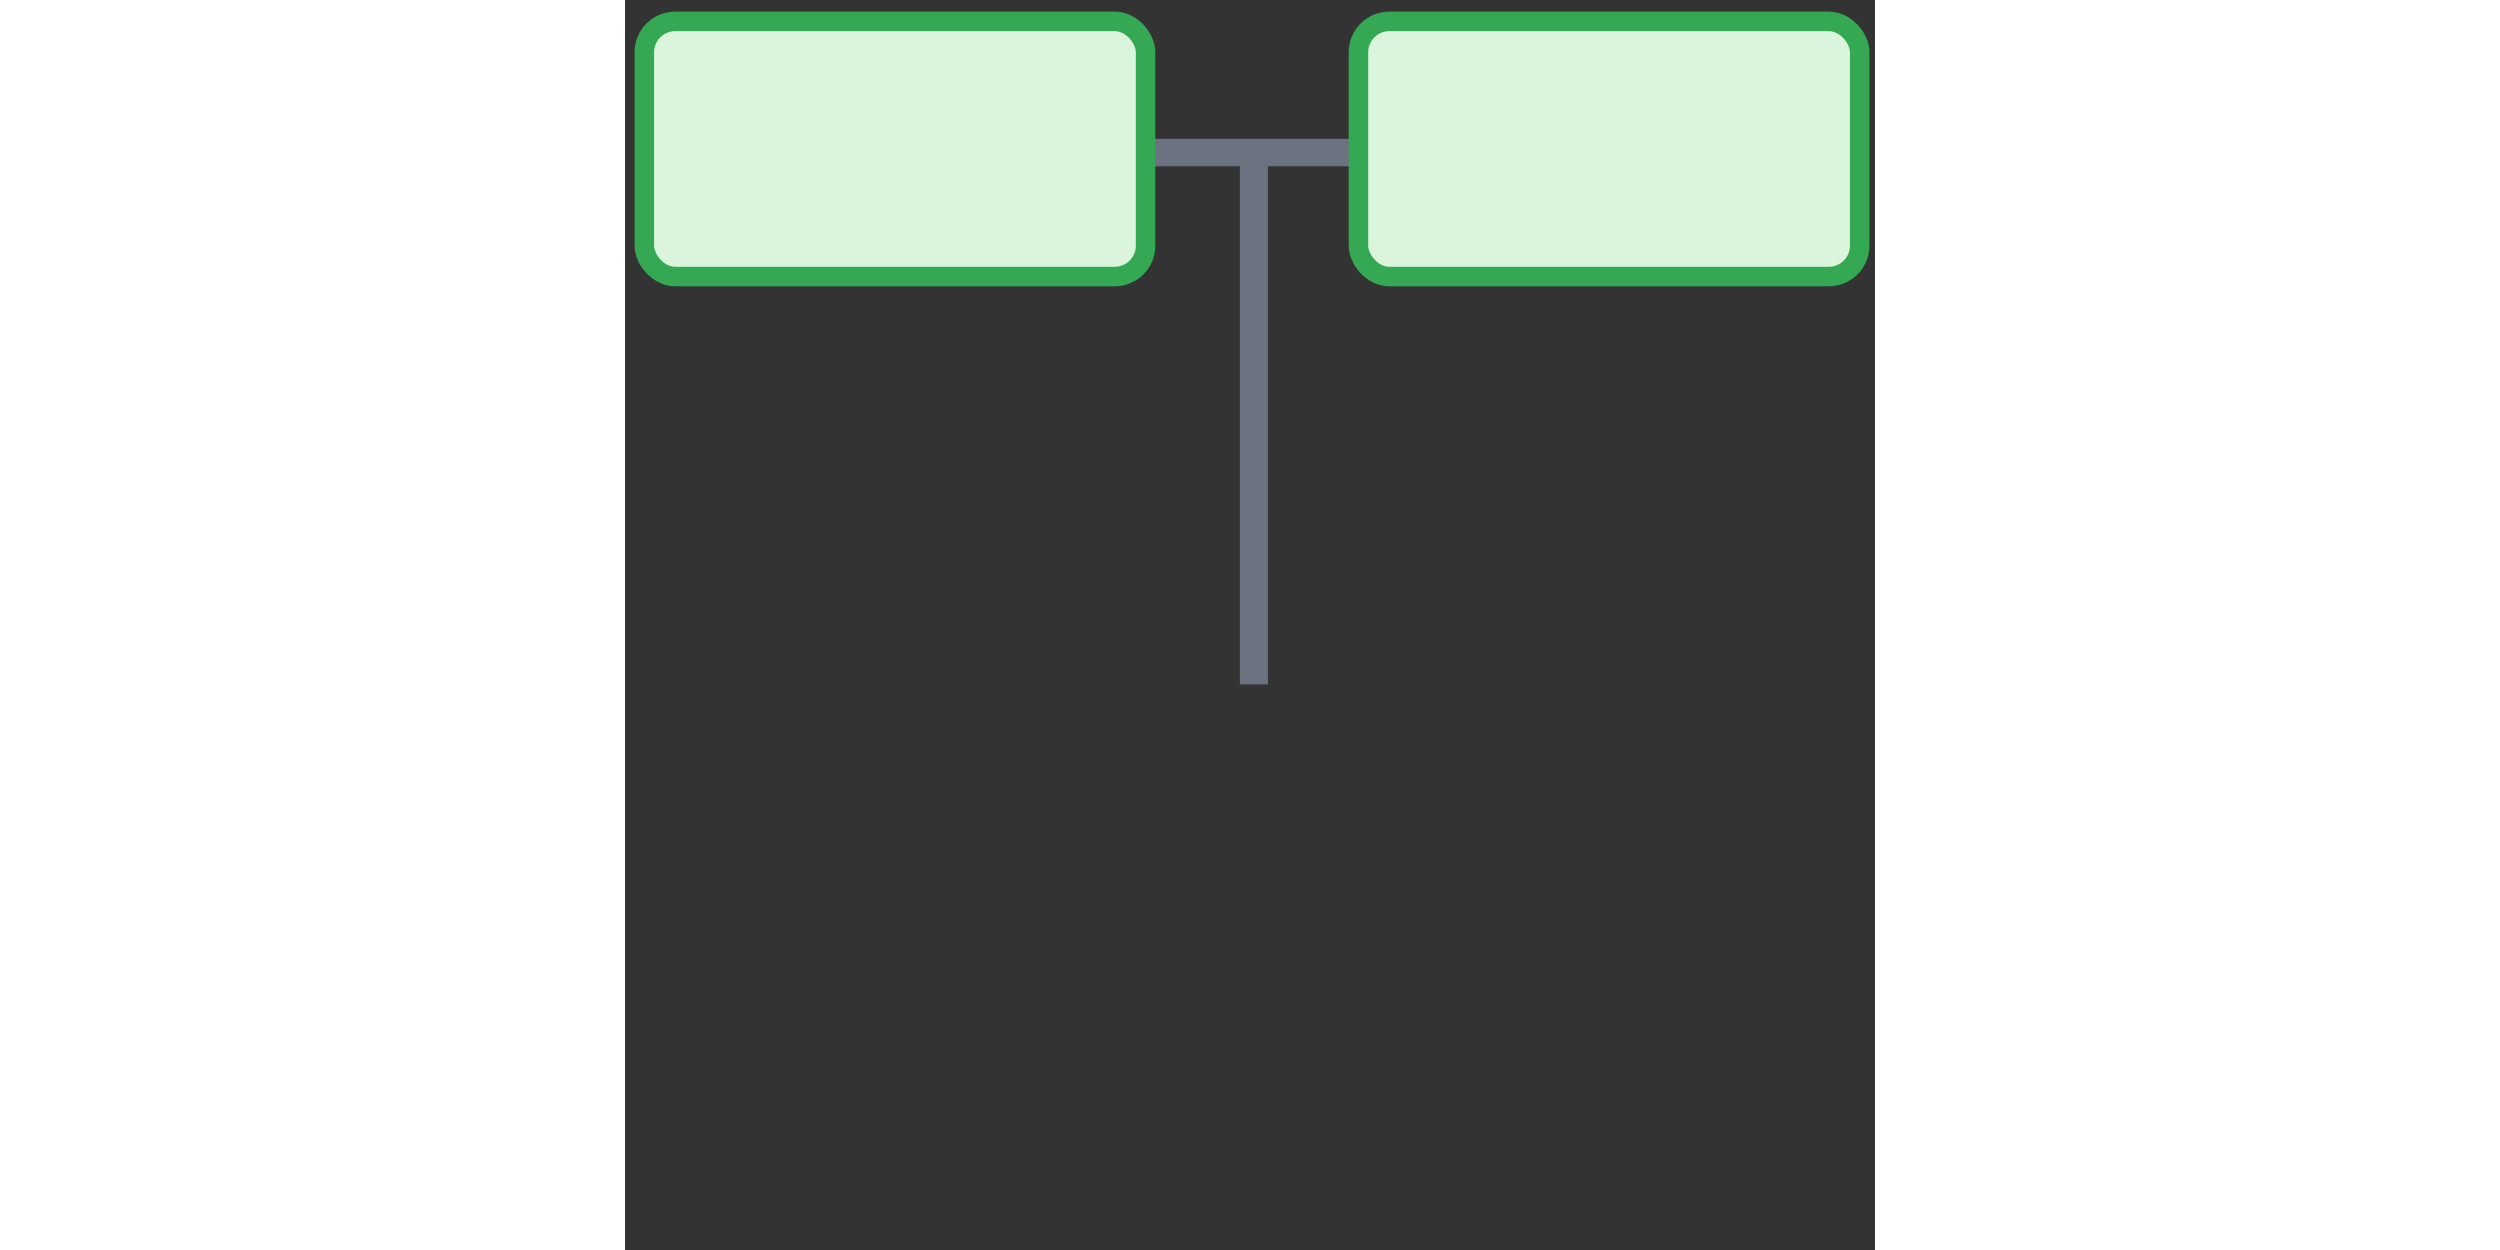 <svg width="800px" height="400px" viewBox="0 0 1024 1024" class="icon" version="1.1"
  xmlns="http://www.w3.org/2000/svg" fill="#000000"
  bx:transform="rotate(270)matrix(1, 0, 0, 1, 0, 0)" xmlns:bx="https://boxy-svg.com">
  <rect x="0" y="0" width="1024" height="1024" fill="#333333" stroke="none"/>
  <rect x="503.703" y="122.407" width="22.934" height="438.25"
    style="stroke: rgb(0, 0, 0); stroke-width: 0px; fill: rgb(107, 114, 128);"></rect>
  <rect x="335.482" y="113.755" width="351.103" height="22.458"
    style="stroke: rgb(0, 0, 0); stroke-width: 0; fill: rgb(107, 114, 128);"></rect>
  <rect x="600.833" y="17.509" width="410.634" height="209.026"
    style="stroke-width: 16px; fill: rgb(218, 245, 220); stroke: rgb(52, 168, 83);" rx="25.299"
    ry="25.299"></rect>
  <rect x="15.832" y="17.509" width="410.634" height="209.026"
    style="stroke-width: 16px; fill: rgb(218, 245, 220); stroke: rgb(52, 168, 83);" rx="25.299"
    ry="25.299"></rect>
</svg>